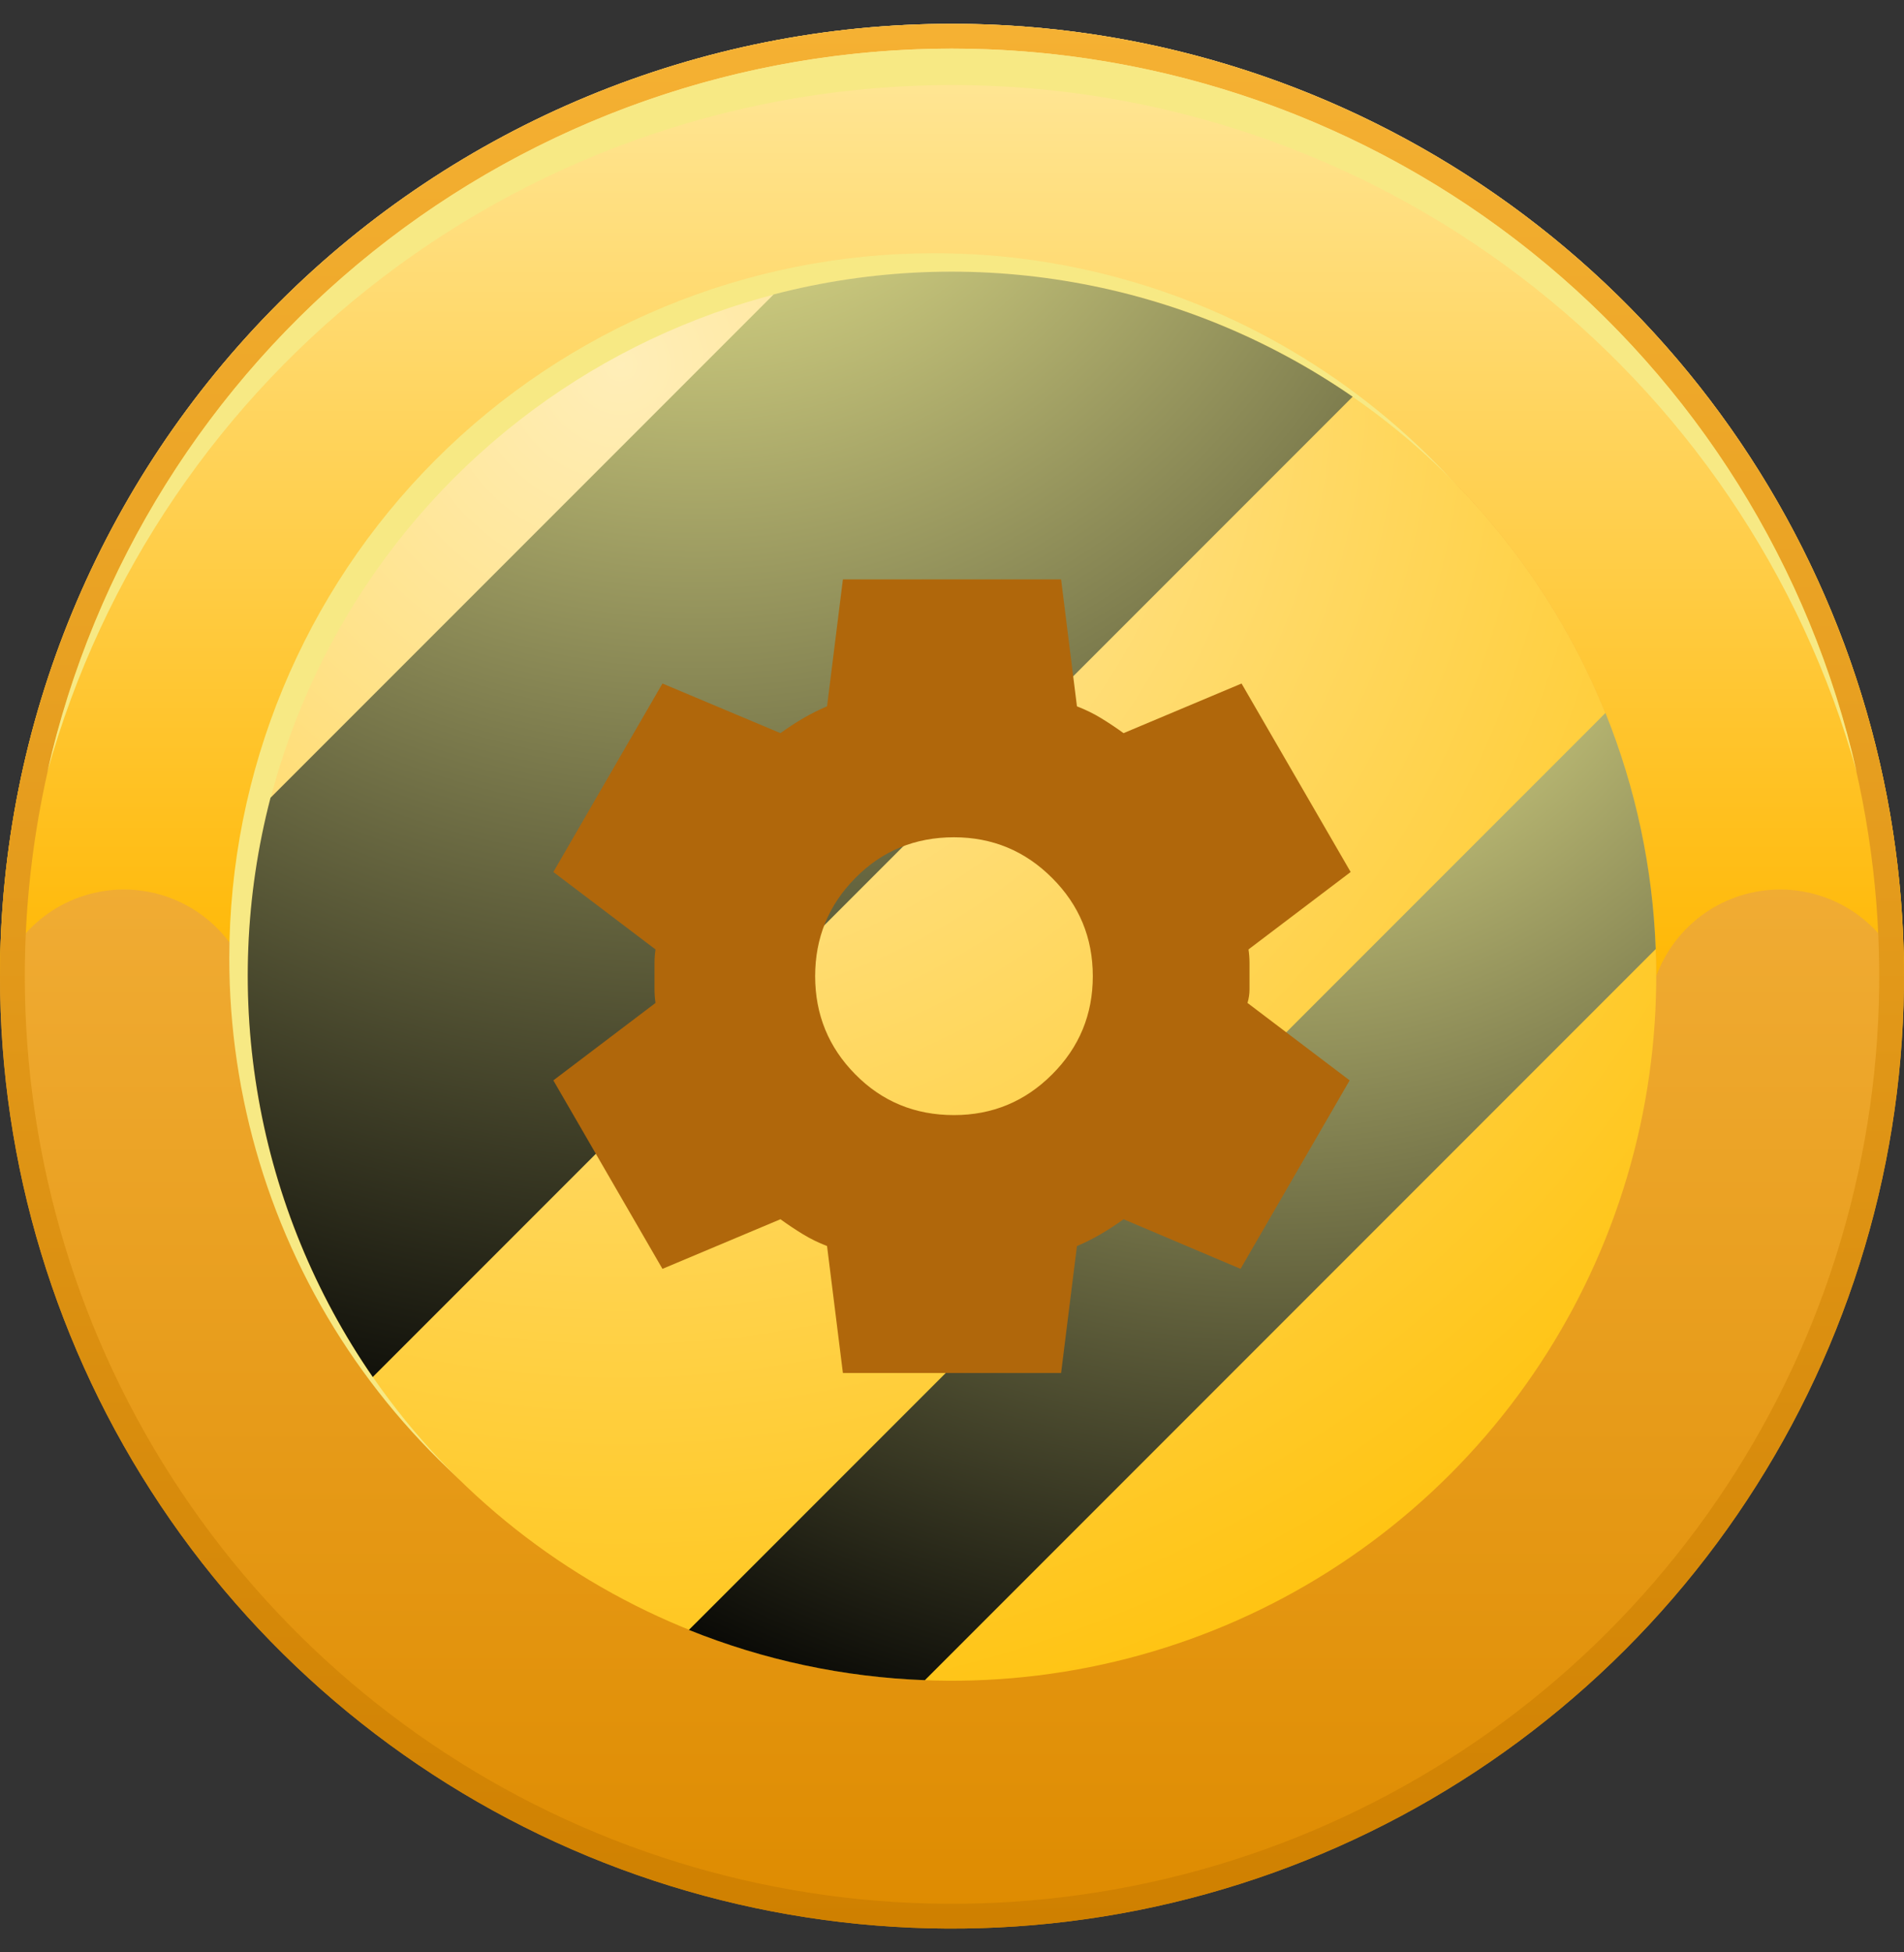 <svg width="40" height="41" viewBox="0 0 40 41" fill="none" xmlns="http://www.w3.org/2000/svg">
<rect x="0" y="0" width="40" height="41" fill="#333333" stroke="none"/>
<path fill-rule="evenodd" clip-rule="evenodd" d="M20 0.5C23.956 0.5 27.822 1.673 31.111 3.871C34.4 6.068 36.964 9.192 38.477 12.846C39.991 16.501 40.387 20.522 39.616 24.402C38.844 28.281 36.939 31.845 34.142 34.642C31.345 37.439 27.781 39.344 23.902 40.116C20.022 40.887 16.001 40.491 12.346 38.978C8.692 37.464 5.568 34.901 3.371 31.611C1.173 28.323 2.48984e-05 24.456 0 20.5C-1.05157e-10 15.196 2.107 10.109 5.858 6.358C9.609 2.607 14.696 0.5 20 0.5Z" fill="url(#paint0_linear_121_3526)"/>
<path fill-rule="evenodd" clip-rule="evenodd" d="M5.205 20.5C5.205 16.576 6.764 12.813 9.538 10.038C12.313 7.264 16.076 5.705 20 5.705C23.924 5.705 27.687 7.264 30.462 10.038C33.236 12.813 34.795 16.576 34.795 20.5C34.99 19.966 35.344 19.506 35.809 19.18C36.275 18.854 36.829 18.68 37.398 18.68C37.966 18.68 38.52 18.854 38.986 19.18C39.451 19.506 39.805 19.966 40 20.5C40 15.196 37.893 10.109 34.142 6.358C30.391 2.607 25.304 0.5 20 0.5C14.696 0.5 9.609 2.607 5.858 6.358C2.107 10.109 0 15.196 0 20.5C0.195 19.966 0.549 19.506 1.014 19.18C1.48 18.854 2.034 18.68 2.602 18.68C3.171 18.68 3.725 18.854 4.19 19.18C4.656 19.506 5.01 19.966 5.205 20.5Z" fill="url(#paint1_linear_121_3526)"/>
<g style="mix-blend-mode:screen">
<path fill-rule="evenodd" clip-rule="evenodd" d="M19.621 5.317C22.549 5.317 25.411 6.185 27.846 7.812C30.28 9.438 32.178 11.751 33.298 14.456C34.419 17.161 34.712 20.137 34.141 23.009C33.569 25.881 32.159 28.519 30.089 30.589C28.019 32.659 25.381 34.069 22.509 34.641C19.637 35.212 16.661 34.919 13.956 33.798C11.251 32.678 8.938 30.78 7.312 28.346C5.685 25.911 4.817 23.049 4.817 20.121C4.817 16.195 6.377 12.429 9.153 9.653C11.929 6.876 15.695 5.317 19.621 5.317Z" fill="#F7E984"/>
</g>
<path fill-rule="evenodd" clip-rule="evenodd" d="M20 5.705C22.926 5.705 25.787 6.573 28.22 8.198C30.653 9.824 32.549 12.135 33.669 14.838C34.788 17.542 35.081 20.516 34.511 23.386C33.94 26.256 32.531 28.892 30.462 30.962C28.392 33.031 25.756 34.44 22.886 35.011C20.016 35.582 17.042 35.289 14.338 34.169C11.635 33.049 9.324 31.153 7.698 28.72C6.073 26.287 5.205 23.426 5.205 20.5C5.205 16.576 6.764 12.813 9.538 10.038C12.313 7.264 16.076 5.705 20 5.705Z" fill="url(#paint2_radial_121_3526)"/>
<path style="mix-blend-mode:screen" fill-rule="evenodd" clip-rule="evenodd" d="M7.831 28.917L28.417 8.331C26.663 7.12 24.669 6.301 22.569 5.931C20.47 5.56 18.316 5.646 16.253 6.183L5.683 16.753C5.146 18.816 5.06 20.97 5.431 23.069C5.801 25.169 6.62 27.163 7.831 28.917Z" fill="url(#paint3_radial_121_3526)"/>
<path style="mix-blend-mode:screen" fill-rule="evenodd" clip-rule="evenodd" d="M33.565 15.136L14.636 34.065L14.472 34.228C16.051 34.864 17.729 35.221 19.43 35.284L19.79 34.924L34.424 20.29L34.784 19.93C34.721 18.229 34.364 16.551 33.728 14.972L33.565 15.136Z" fill="url(#paint4_radial_121_3526)"/>
<path fill-rule="evenodd" clip-rule="evenodd" d="M20 1.021C23.853 1.021 27.619 2.163 30.822 4.303C34.026 6.444 36.522 9.486 37.997 13.046C39.471 16.605 39.857 20.522 39.105 24.3C38.353 28.079 36.498 31.55 33.774 34.274C31.05 36.998 27.579 38.854 23.8 39.605C20.022 40.357 16.105 39.971 12.546 38.497C8.986 37.023 5.944 34.526 3.803 31.322C1.663 28.119 0.521 24.353 0.521 20.5C0.521 15.334 2.573 10.379 6.226 6.726C9.879 3.073 14.834 1.021 20 1.021ZM20 0.5C23.956 0.5 27.822 1.673 31.111 3.871C34.4 6.068 36.964 9.192 38.477 12.846C39.991 16.501 40.387 20.522 39.616 24.402C38.844 28.281 36.939 31.845 34.142 34.642C31.345 37.439 27.781 39.344 23.902 40.116C20.022 40.887 16.001 40.491 12.346 38.978C8.692 37.464 5.568 34.901 3.371 31.611C1.173 28.323 2.48984e-05 24.456 0 20.5C-1.05157e-10 15.196 2.107 10.109 5.858 6.358C9.609 2.607 14.696 0.5 20 0.5Z" fill="url(#paint5_linear_121_3526)"/>
<g style="mix-blend-mode:screen">
<path fill-rule="evenodd" clip-rule="evenodd" d="M0.994 16.212C2.153 12.062 4.638 8.406 8.07 5.801C11.502 3.196 15.692 1.786 20 1.786C24.308 1.786 28.498 3.196 31.93 5.801C35.362 8.406 37.847 12.062 39.006 16.212C38.031 11.899 35.619 8.045 32.165 5.285C28.712 2.524 24.421 1.021 20 1.021C15.578 1.021 11.288 2.524 7.835 5.285C4.381 8.045 1.968 11.899 0.994 16.212Z" fill="#F7E984"/>
</g>
<path d="M17.708 28.833L17.375 26.167C17.194 26.097 17.024 26.014 16.865 25.917C16.705 25.819 16.549 25.715 16.396 25.604L13.917 26.646L11.625 22.688L13.771 21.062C13.757 20.965 13.75 20.872 13.75 20.781V20.219C13.75 20.128 13.757 20.035 13.771 19.938L11.625 18.312L13.917 14.354L16.396 15.396C16.549 15.285 16.708 15.181 16.875 15.083C17.042 14.986 17.208 14.903 17.375 14.833L17.708 12.167H22.292L22.625 14.833C22.806 14.903 22.976 14.986 23.135 15.083C23.295 15.181 23.451 15.285 23.604 15.396L26.083 14.354L28.375 18.312L26.229 19.938C26.243 20.035 26.25 20.128 26.25 20.219V20.781C26.25 20.872 26.236 20.965 26.208 21.062L28.354 22.688L26.062 26.646L23.604 25.604C23.451 25.715 23.292 25.819 23.125 25.917C22.958 26.014 22.792 26.097 22.625 26.167L22.292 28.833H17.708ZM20.042 23.417C20.847 23.417 21.535 23.132 22.104 22.562C22.674 21.993 22.958 21.305 22.958 20.5C22.958 19.694 22.674 19.007 22.104 18.438C21.535 17.868 20.847 17.583 20.042 17.583C19.222 17.583 18.531 17.868 17.969 18.438C17.406 19.007 17.125 19.694 17.125 20.5C17.125 21.305 17.406 21.993 17.969 22.562C18.531 23.132 19.222 23.417 20.042 23.417Z" fill="#B0670B"/>
<defs>
<linearGradient id="paint0_linear_121_3526" x1="20" y1="40.5" x2="20" y2="0.5" gradientUnits="userSpaceOnUse">
<stop stop-color="#DE8B00"/>
<stop offset="1" stop-color="#FFC75E"/>
</linearGradient>
<linearGradient id="paint1_linear_121_3526" x1="20" y1="20.5" x2="20" y2="0.5" gradientUnits="userSpaceOnUse">
<stop stop-color="#FFB805"/>
<stop offset="1" stop-color="#FFE89C"/>
</linearGradient>
<radialGradient id="paint2_radial_121_3526" cx="0" cy="0" r="1" gradientUnits="userSpaceOnUse" gradientTransform="translate(13.021 7.632) scale(32.839 32.839)">
<stop stop-color="#FFEEB8"/>
<stop offset="1" stop-color="#FFBF00"/>
</radialGradient>
<radialGradient id="paint3_radial_121_3526" cx="0" cy="0" r="1" gradientUnits="userSpaceOnUse" gradientTransform="translate(14.63 -1.01) scale(33.137 33.137)">
<stop stop-color="#FFFD9E"/>
<stop offset="1"/>
</radialGradient>
<radialGradient id="paint4_radial_121_3526" cx="0" cy="0" r="1" gradientUnits="userSpaceOnUse" gradientTransform="translate(26.809 10.079) scale(28.132 28.132)">
<stop stop-color="#FFFD9E"/>
<stop offset="1"/>
</radialGradient>
<linearGradient id="paint5_linear_121_3526" x1="20" y1="40.5" x2="20" y2="0.5" gradientUnits="userSpaceOnUse">
<stop stop-color="#CF8000"/>
<stop offset="1" stop-color="#F5B133"/>
</linearGradient>
</defs>
</svg>
